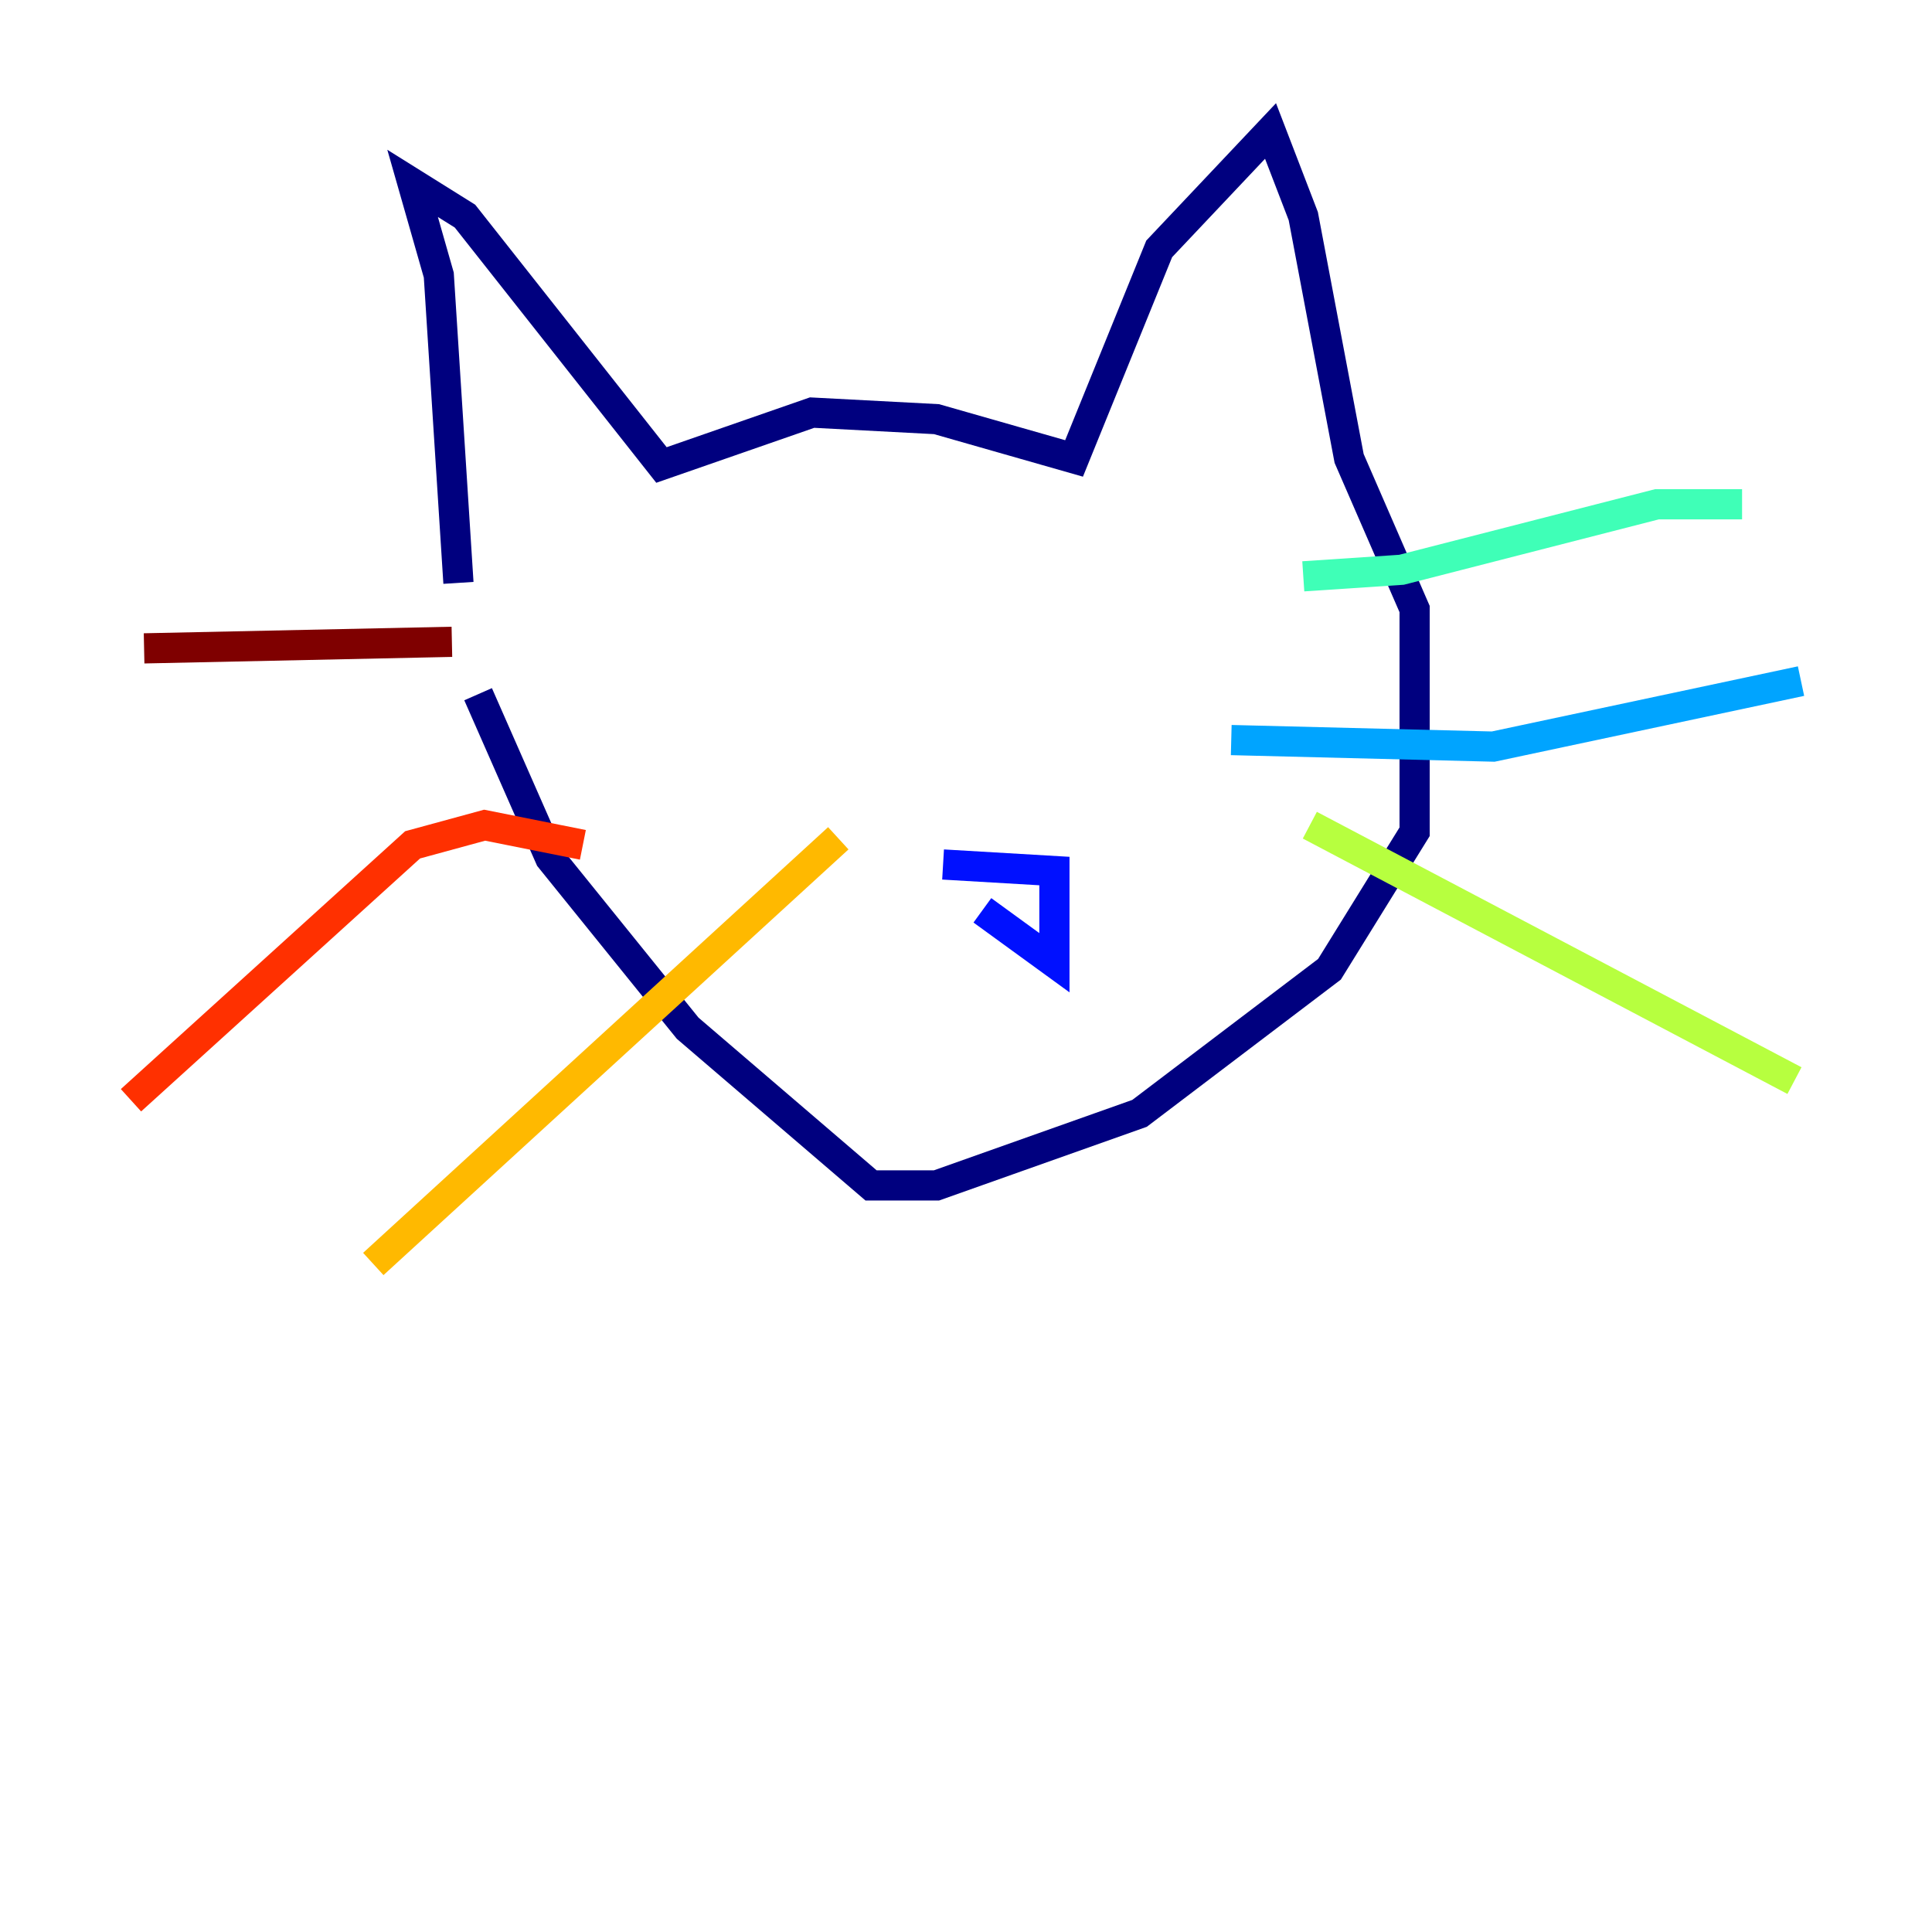 <?xml version="1.0" encoding="utf-8" ?>
<svg baseProfile="tiny" height="128" version="1.2" viewBox="0,0,128,128" width="128" xmlns="http://www.w3.org/2000/svg" xmlns:ev="http://www.w3.org/2001/xml-events" xmlns:xlink="http://www.w3.org/1999/xlink"><defs /><polyline fill="none" points="30.373,38.617 29.071,18.224 27.336,12.149 30.807,14.319 43.824,30.807 53.803,27.336 62.047,27.77 71.159,30.373 76.8,16.488 84.176,8.678 86.346,14.319 89.383,30.373 93.722,40.352 93.722,55.105 88.081,64.217 75.498,73.763 62.047,78.536 57.709,78.536 45.559,68.122 36.447,56.841 31.675,45.993" stroke="#00007f" stroke-width="2" /><polyline fill="none" points="62.481,57.275 69.858,57.709 69.858,63.783 65.085,60.312" stroke="#0010ff" stroke-width="2" /><polyline fill="none" points="81.573,49.031 98.929,49.464 119.322,45.125" stroke="#00a4ff" stroke-width="2" /><polyline fill="none" points="86.346,38.183 92.854,37.749 109.776,33.41 115.417,33.41" stroke="#3fffb7" stroke-width="2" /><polyline fill="none" points="86.78,54.671 118.888,71.593" stroke="#b7ff3f" stroke-width="2" /><polyline fill="none" points="55.539,55.539 24.732,83.742" stroke="#ffb900" stroke-width="2" /><polyline fill="none" points="38.617,55.973 32.108,54.671 27.336,55.973 8.678,72.895" stroke="#ff3000" stroke-width="2" /><polyline fill="none" points="29.939,42.522 9.546,42.956" stroke="#7f0000" stroke-width="2" /></svg>